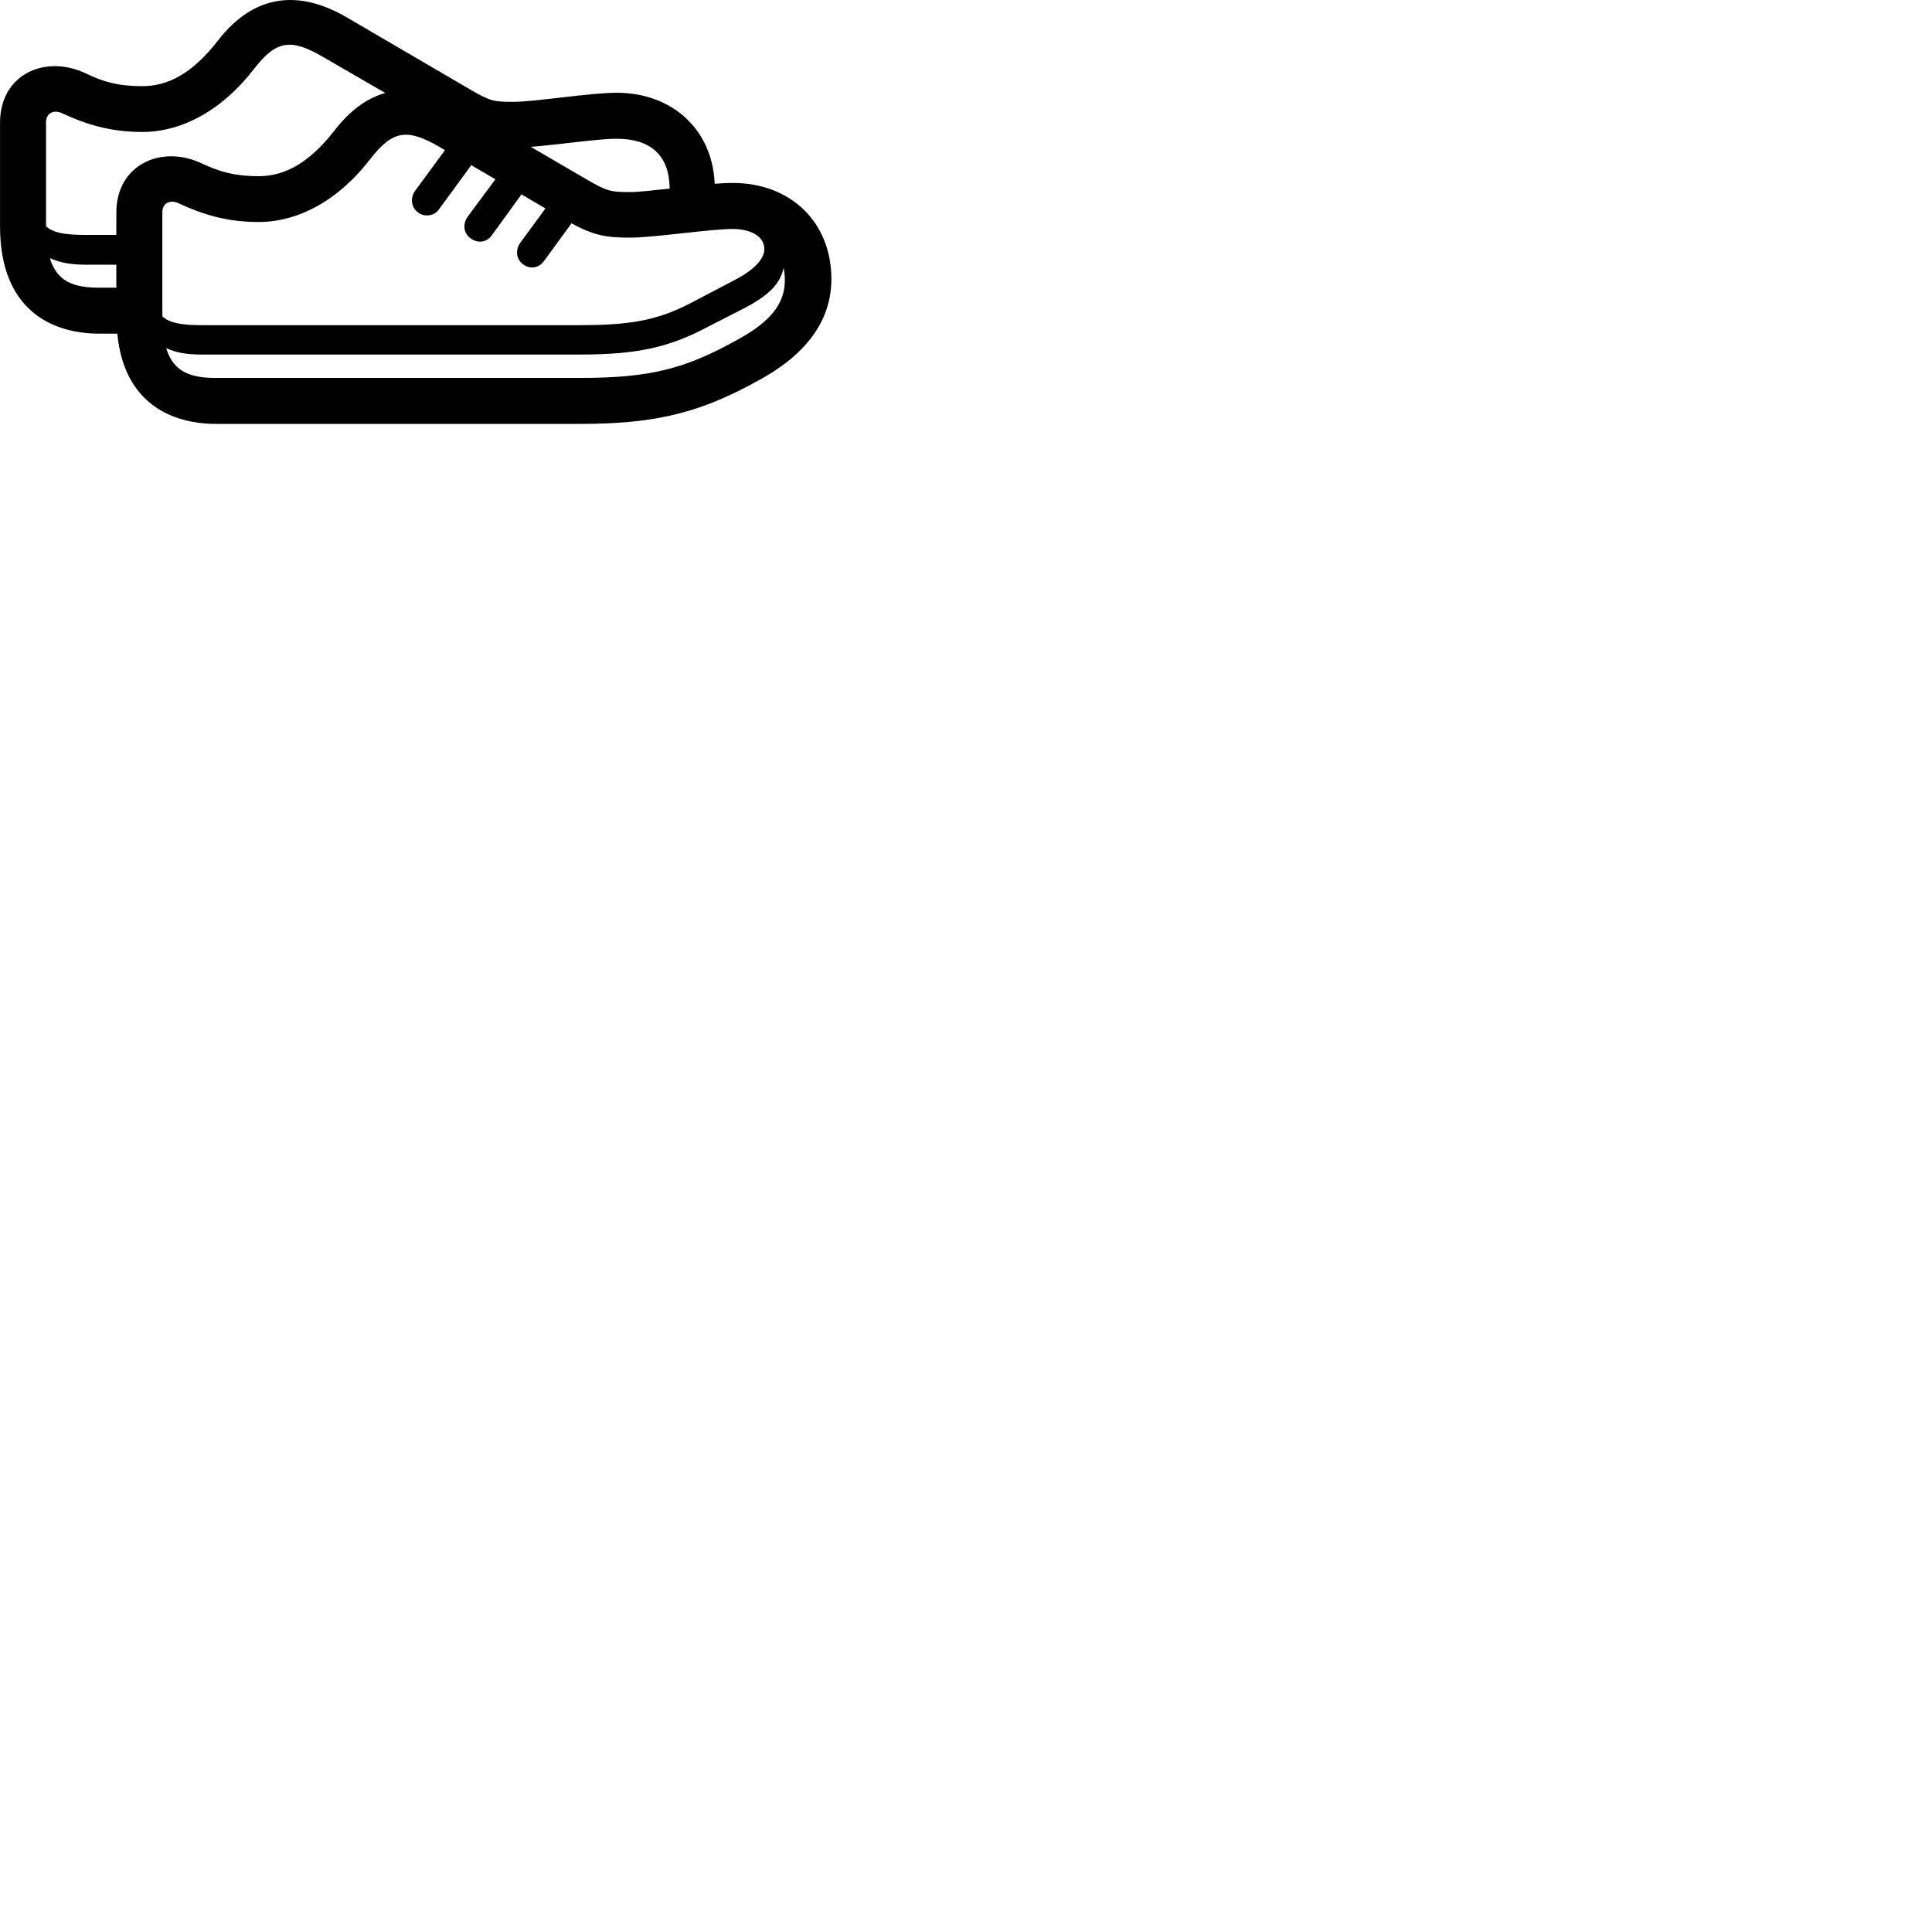 
        <svg xmlns="http://www.w3.org/2000/svg" viewBox="0 0 100 100">
            <path d="M5.142 17.27H6.072C6.422 20.93 8.952 21.941 11.182 21.941H30.052C34.012 21.941 36.312 21.34 39.352 19.64C41.852 18.261 43.032 16.491 43.032 14.441C43.032 11.511 40.932 9.47 37.932 9.47C37.672 9.47 37.362 9.48 36.992 9.511C36.882 6.721 34.812 4.801 31.912 4.801C30.572 4.801 27.652 5.271 26.592 5.271C25.572 5.271 25.392 5.25 24.332 4.63L17.932 0.89C15.492 -0.529 13.162 -0.34 11.272 2.111C9.962 3.791 8.712 4.46 7.362 4.46C6.142 4.46 5.372 4.25 4.422 3.791C2.342 2.811 0.002 3.841 0.002 6.351V11.72C0.002 16.11 2.762 17.27 5.142 17.27ZM4.422 12.161C3.312 12.161 2.722 12.03 2.382 11.71V6.34C2.382 5.821 2.812 5.67 3.212 5.861C4.392 6.41 5.662 6.83 7.362 6.83C9.402 6.83 11.482 5.731 13.162 3.55C14.322 2.061 15.072 1.99 16.722 2.95L19.942 4.811C18.992 5.08 18.102 5.721 17.302 6.771C15.982 8.45 14.732 9.12 13.382 9.12C12.162 9.12 11.392 8.9 10.442 8.46C8.372 7.471 6.022 8.511 6.022 11.001V12.161ZM8.412 16.381C8.402 16.3 8.402 16.221 8.402 16.131V10.991C8.402 10.491 8.832 10.32 9.242 10.521C10.422 11.07 11.682 11.491 13.382 11.491C15.422 11.491 17.512 10.39 19.182 8.21C20.342 6.721 21.092 6.651 22.742 7.601L23.032 7.771L21.492 9.87C21.232 10.21 21.272 10.7 21.602 10.97C21.922 11.241 22.442 11.21 22.702 10.861L24.392 8.55L25.642 9.28L24.212 11.21C23.942 11.591 23.992 12.04 24.312 12.3C24.692 12.611 25.162 12.57 25.442 12.2L26.992 10.06L28.232 10.79L26.942 12.55C26.672 12.911 26.712 13.37 27.022 13.64C27.372 13.941 27.852 13.911 28.142 13.53L29.582 11.56C30.772 12.21 31.432 12.3 32.612 12.3C33.842 12.3 36.782 11.851 37.922 11.851C38.742 11.851 39.562 12.161 39.562 12.9C39.562 13.331 39.142 13.911 38.072 14.47L35.992 15.56C34.292 16.471 32.992 16.831 30.052 16.831H10.442C9.352 16.831 8.752 16.701 8.412 16.381ZM30.352 9.28L27.472 7.601C28.892 7.49 30.982 7.181 31.902 7.181C33.702 7.181 34.642 8.05 34.662 9.761C33.822 9.851 33.062 9.941 32.612 9.941C31.592 9.941 31.422 9.9 30.352 9.28ZM4.422 13.7H6.022V14.89H5.132C3.852 14.89 2.952 14.601 2.582 13.361C3.102 13.591 3.642 13.7 4.422 13.7ZM8.602 18.02C9.132 18.261 9.672 18.351 10.442 18.351H30.052C33.122 18.351 34.722 17.93 36.652 16.91L38.602 15.911C39.852 15.241 40.382 14.671 40.562 13.861C40.602 14.081 40.632 14.32 40.622 14.591C40.582 15.761 39.852 16.66 38.212 17.561C35.492 19.081 33.682 19.561 30.052 19.561H11.152C9.882 19.561 8.972 19.261 8.602 18.02Z" />
        </svg>
    